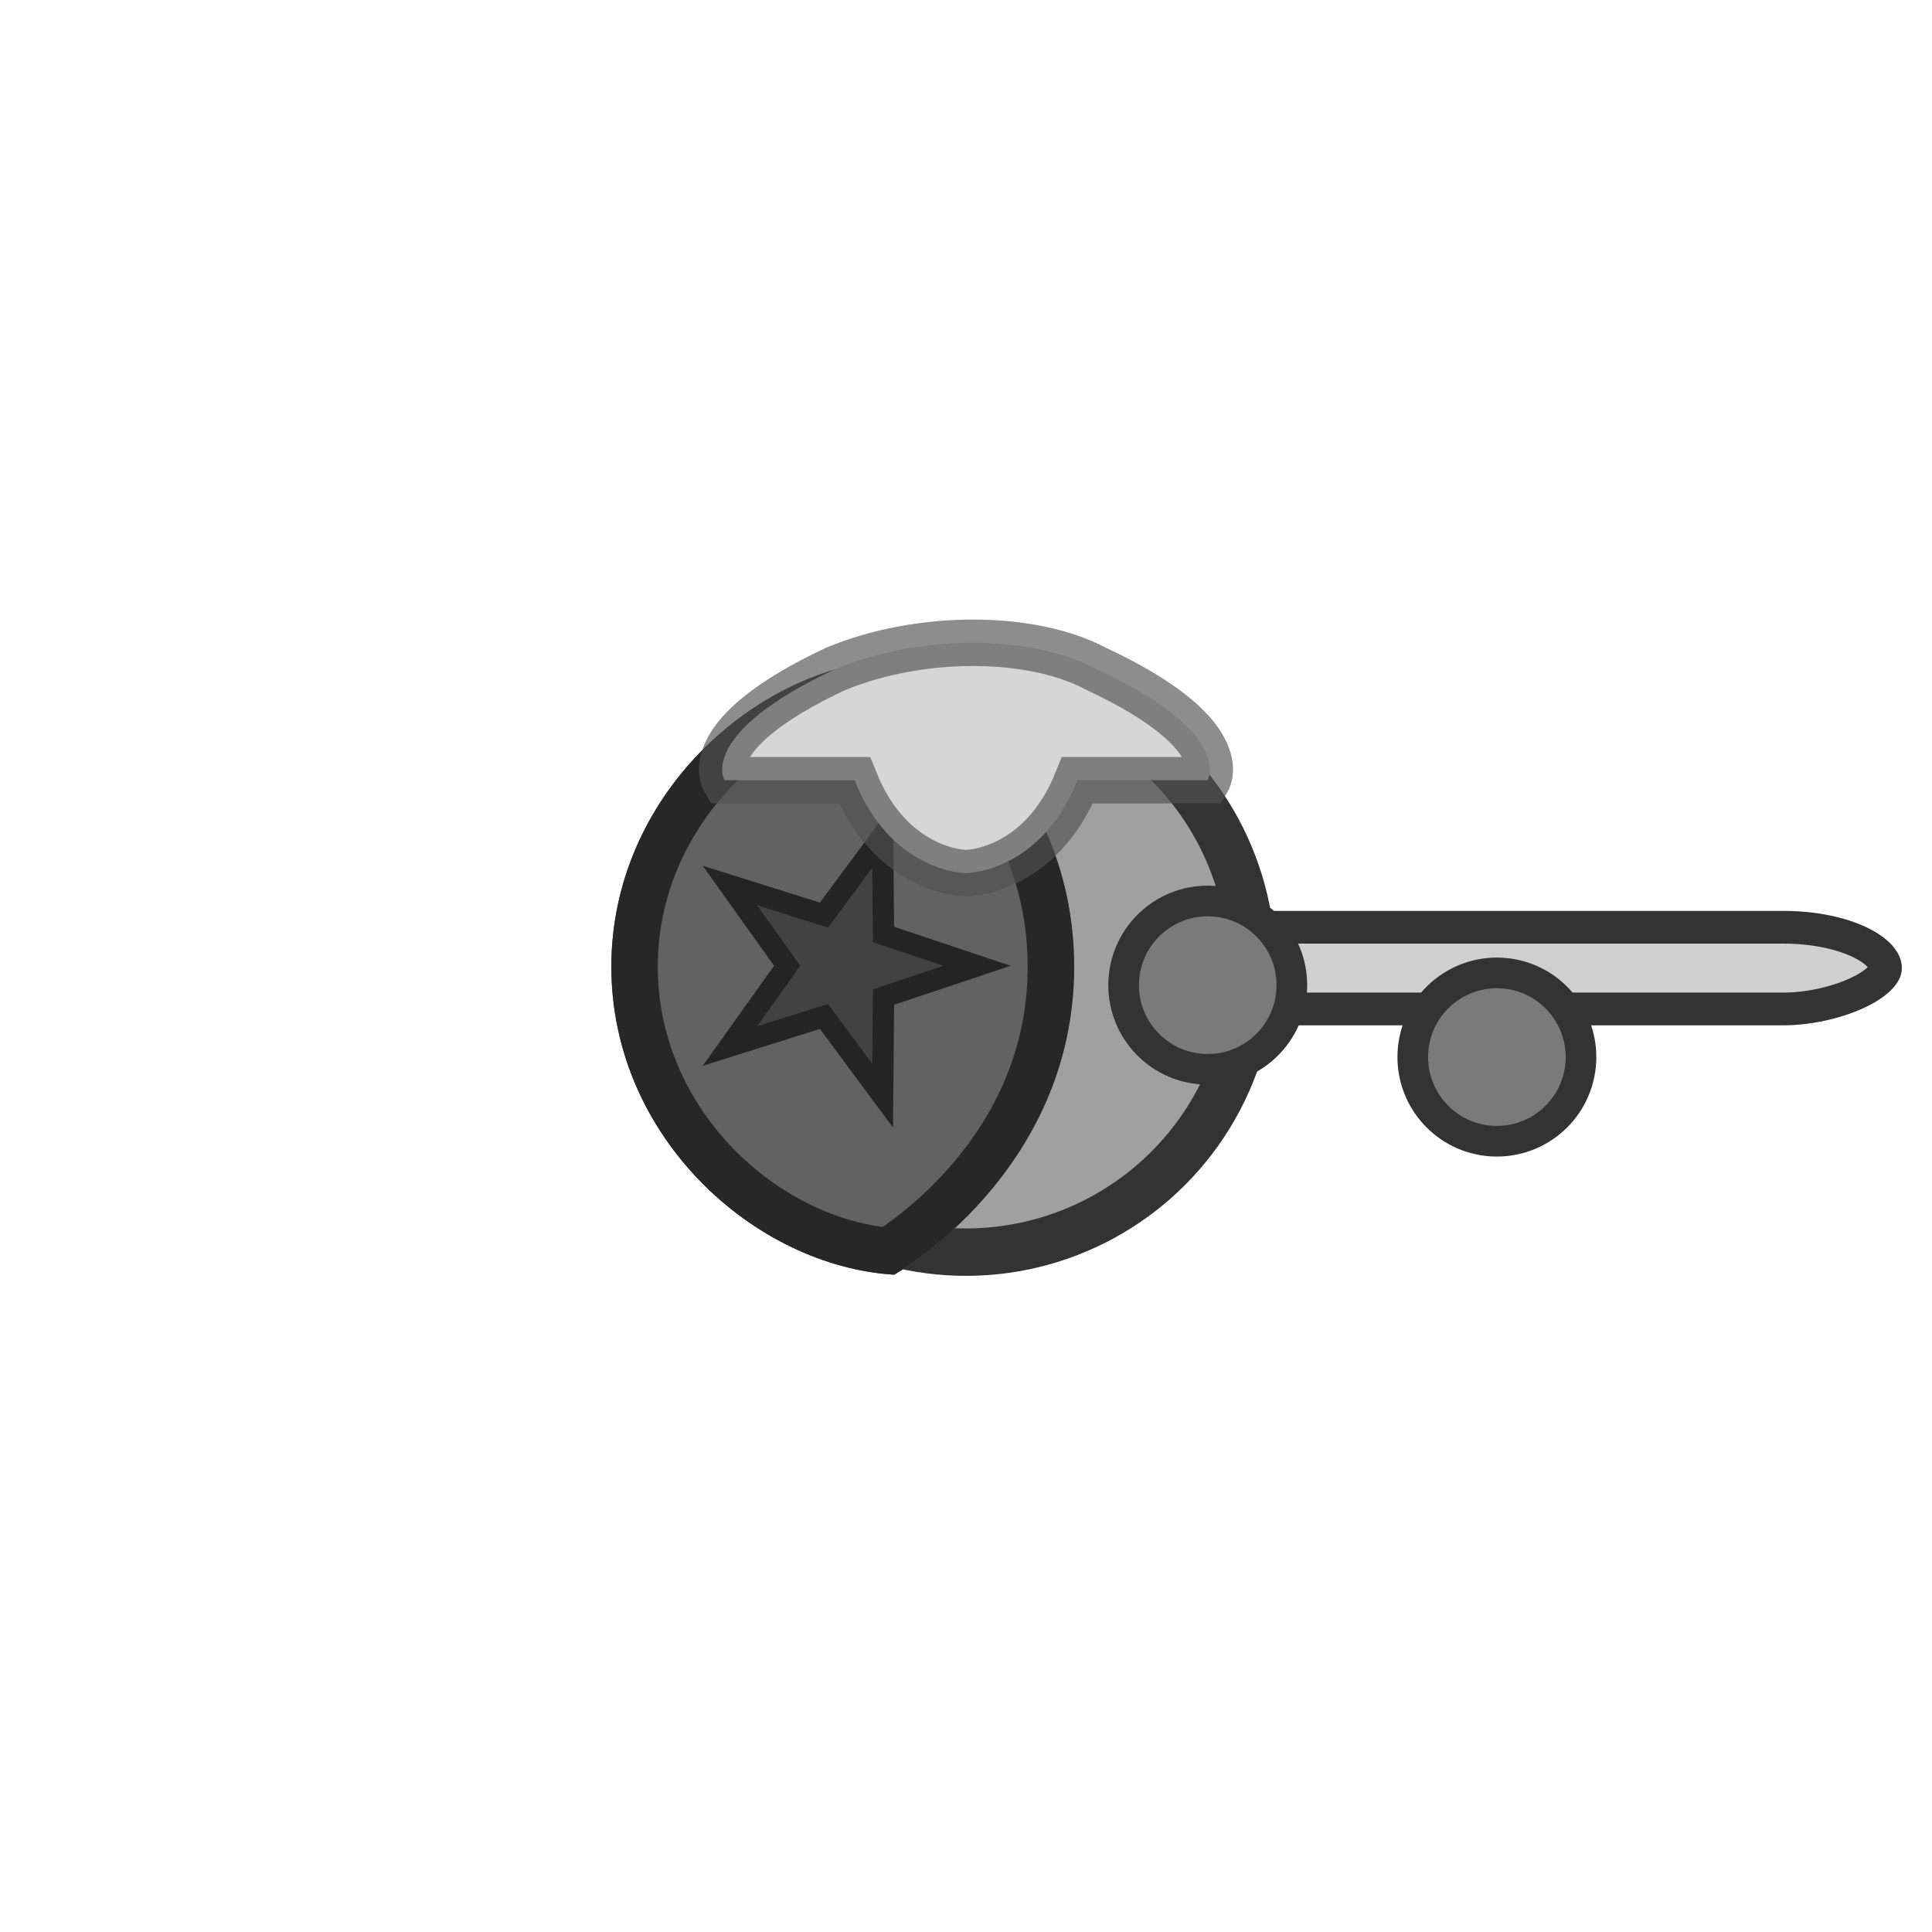 <svg xmlns="http://www.w3.org/2000/svg" width="416" height="416" viewBox="0 0 110.067 110.067"><defs><clipPath id="a"><rect ry="3.836" rx="2.469" y="272.658" x=".529" height="24.342" width="3.704" stroke-miterlimit="10" fill="#515151" stroke-width="1.323" stroke-opacity=".49"/></clipPath><clipPath id="b"><path d="M188 128c0 80-69.756 119.362-69.756 119.362C64 244 8.638 193.922 8.638 128S64 12 118.244 8.638C118.244 8.638 188 48 188 128z" fill="#252525" fill-opacity=".601" stroke-width="12.537"/></clipPath></defs><ellipse cx="-51.609" cy="58.252" transform="rotate(-86.542) skewX(-.005)" stroke-miterlimit="10" rx="16.302" ry="16.29" fill="#a0a0a0" stroke="#333" stroke-width="2.7"/><rect transform="matrix(0 1.759 -1.759 0 587.954 50.965)" stroke-miterlimit="10" clip-path="url(#a)" ry="3.836" rx="2.469" y="272.658" x=".529" height="24.342" width="3.704" fill="#cfcfcf" stroke="#333" stroke-width="2.117"/><ellipse cx="-51.867" cy="72.065" transform="rotate(-86.542) skewX(-.004)" rx="4.795" ry="4.792" stroke-miterlimit="10" fill="#7a7a7a" stroke="#333" stroke-width="1.746"/><ellipse stroke-miterlimit="10" ry="4.792" rx="4.795" transform="rotate(-86.542) skewX(-.004)" cy="88.755" cx="-54.962" fill="#7a7a7a" stroke="#333" stroke-width="1.746"/><path transform="matrix(.147 0 0 .147 33.558 36.259)" d="M188 128c0 80-69.756 119.362-69.756 119.362C64 244 8.638 193.922 8.638 128S64 12 118.244 8.638C118.244 8.638 188 48 188 128z" clip-path="url(#b)" fill="#626262" stroke="#272727" stroke-width="36"/><path transform="matrix(0 .152 -.152 0 60.053 43.772)" d="M74 28.897l11.736 35.042 36.953.332-29.7 21.99 11.103 35.248L74 100.057 43.908 121.51l11.103-35.248-29.7-21.99 36.953-.332z" fill="#424242" stroke="#242424" stroke-width="8"/><path d="M47.625 38.1c-7.937 3.704-6.35 6.35-6.35 6.35h7.408c2.117 5.292 6.35 5.292 6.35 5.292s4.234 0 6.35-5.292h7.409s1.587-2.646-6.35-6.35c-3.704-1.974-10.054-1.974-14.817 0z" fill="#d6d6d6" stroke="#515151" stroke-width="2.646" stroke-opacity=".655"/></svg>